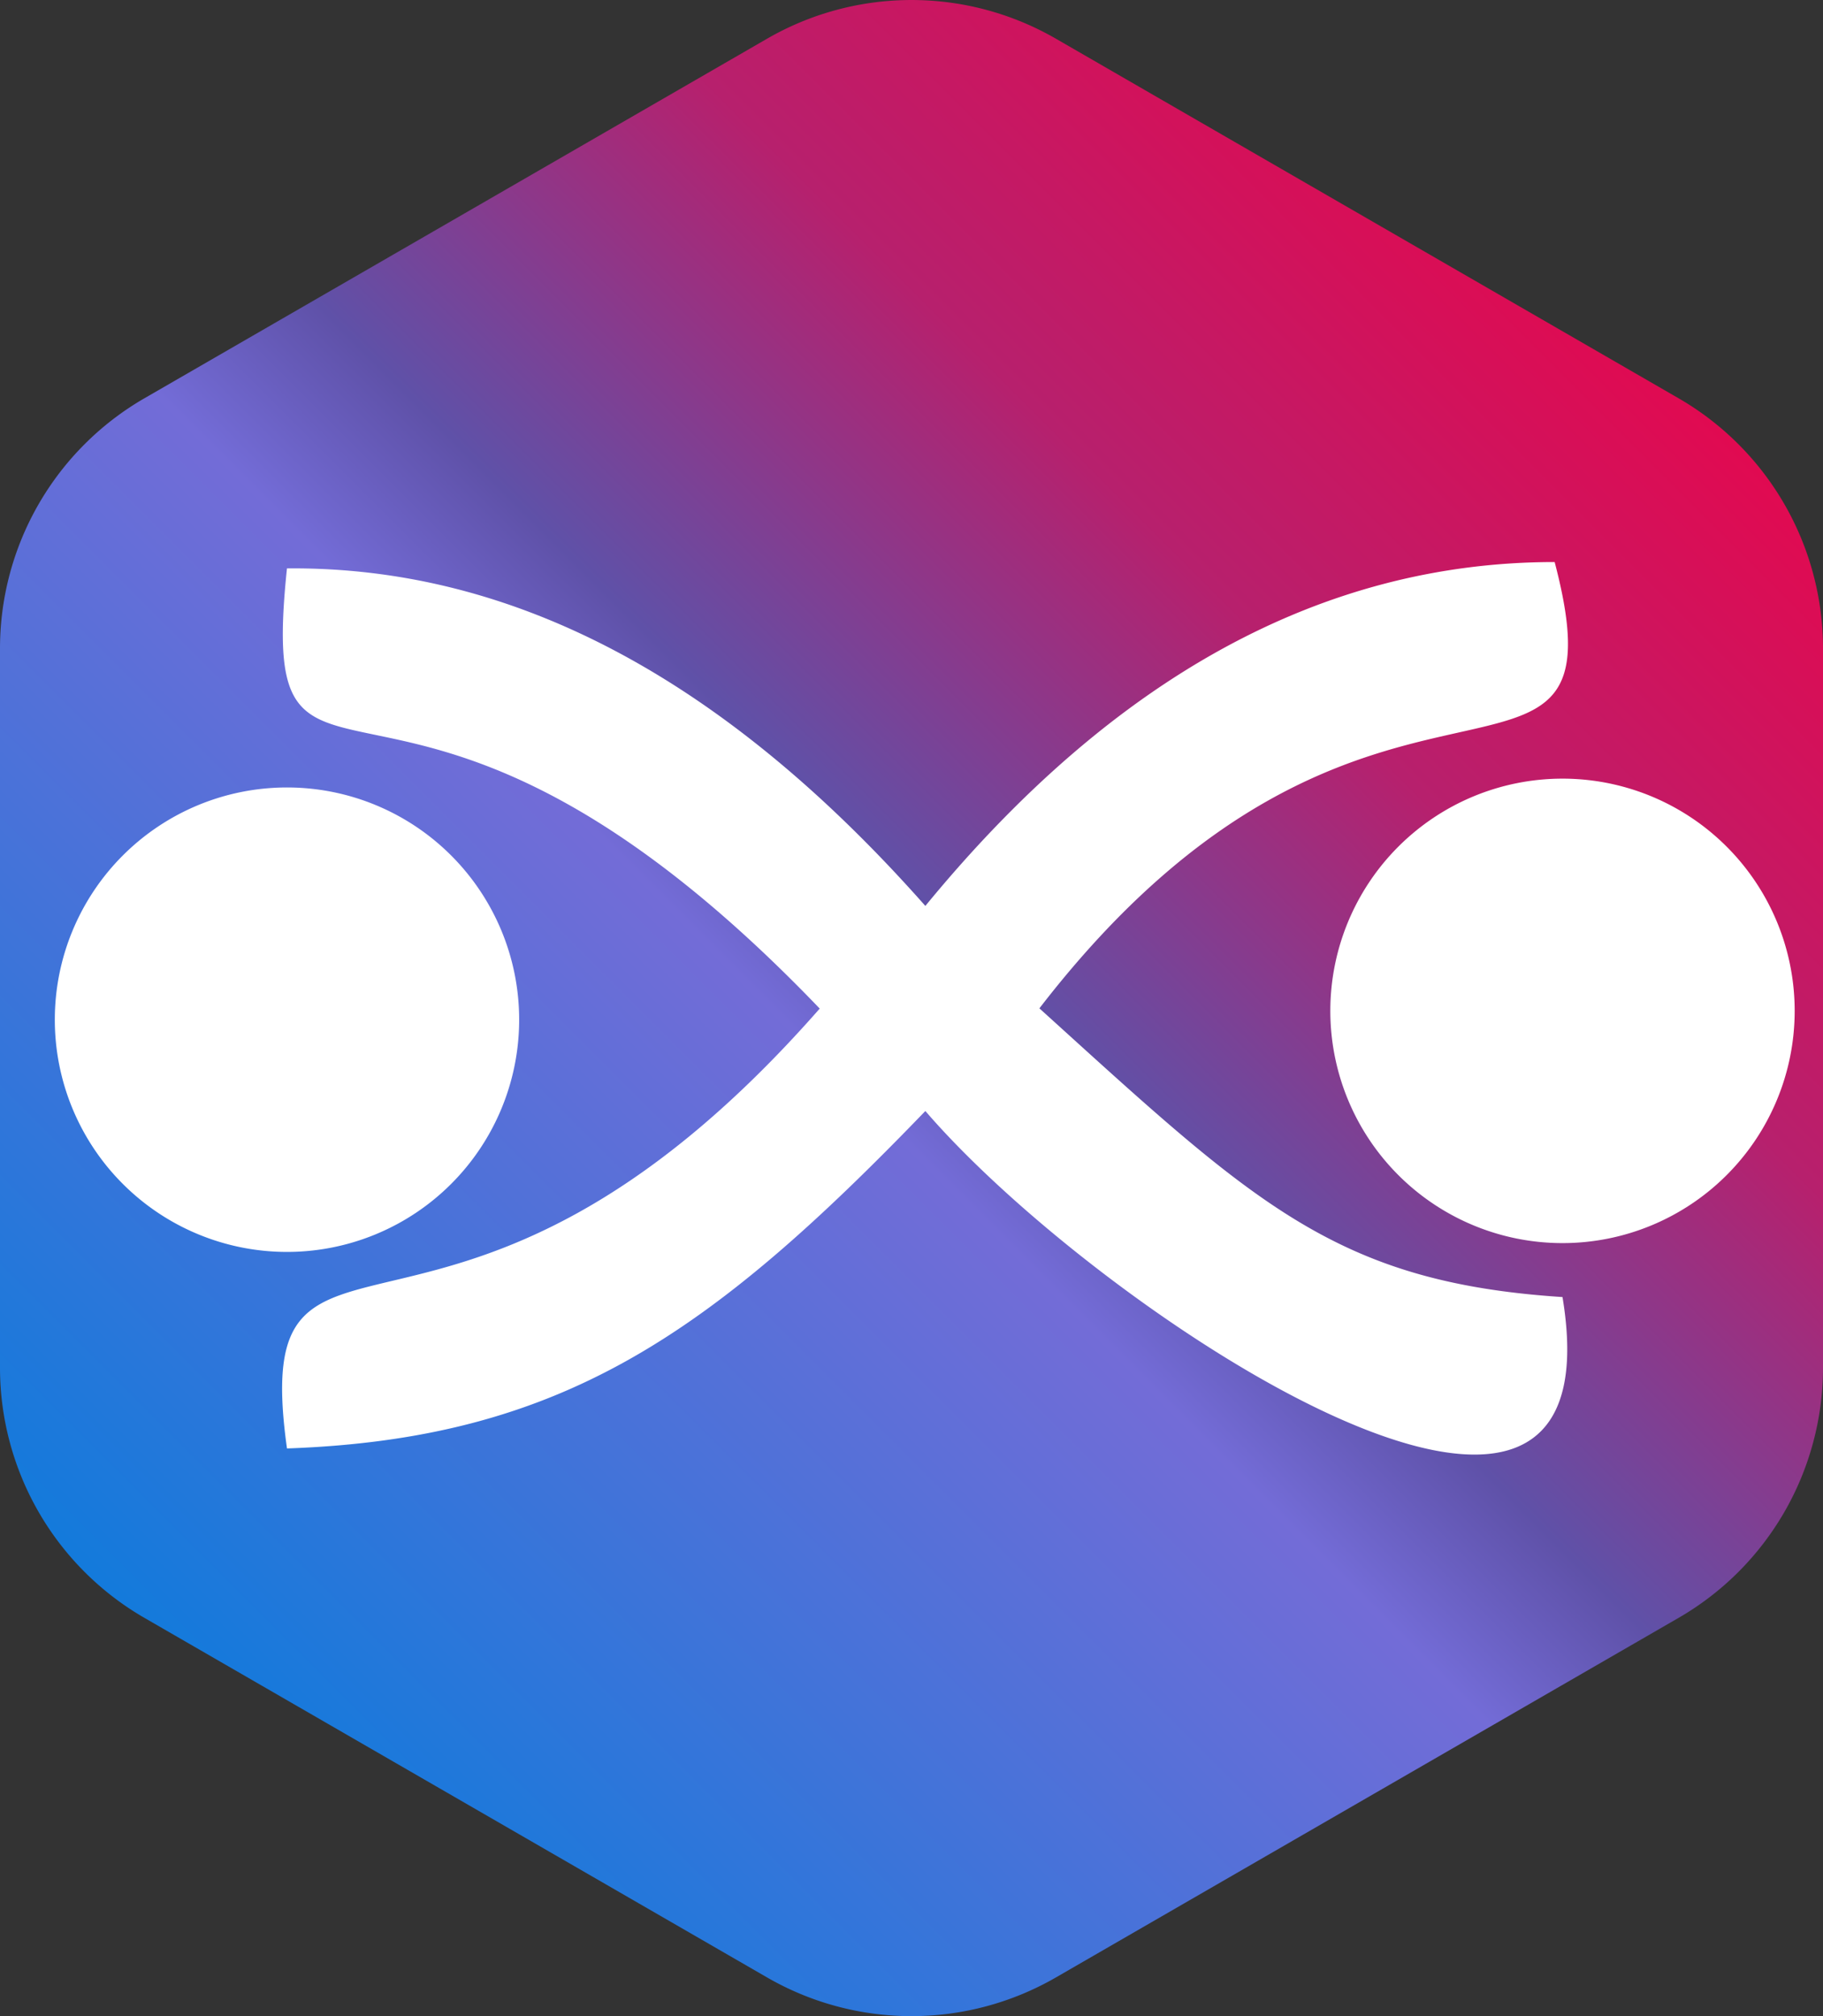 <svg id="far-art-portfolio.netlify.app" xmlns="http://www.w3.org/2000/svg" xmlns:xlink="http://www.w3.org/1999/xlink" width="1068.95" height="1181.91" viewBox="0 0 1068.95 1181.91"><rect x="0" y="0" width="1068.95" height="1181.91" fill="#333333" stroke="none"/><defs><style>.cls-1{fill:url(#New_Gradient_Swatch_1);}.cls-2{fill:#fff;}</style><linearGradient id="New_Gradient_Swatch_1" x1="208.42" y1="1009.55" x2="1023.85" y2="194.12" gradientUnits="userSpaceOnUse"><stop offset="0" stop-color="#137adb"/><stop offset="0.45" stop-color="#736cd7"/><stop offset="0.54" stop-color="#5f51a8"/><stop offset="0.76" stop-color="#b7206d"/><stop offset="1" stop-color="#e10a51"/></linearGradient></defs><path class="cls-1" d="M81.66,391.05V812.62a169.39,169.39,0,0,0,84.69,146.7L531.44,1170.1a169.38,169.38,0,0,0,169.39,0l365.09-210.78a169.39,169.39,0,0,0,84.69-146.7V391.05a169.38,169.38,0,0,0-84.69-146.69L700.83,33.58a169.38,169.38,0,0,0-169.39,0L166.35,244.36A169.38,169.38,0,0,0,81.66,391.05Z" transform="translate(-81.66 -10.88)"/><path class="cls-2" d="M997.86,467.34A136.14,136.14,0,1,0,1134,603.48,136.14,136.14,0,0,0,997.86,467.34Zm0,303.91c35.15,212.13-272.54,8.34-373.6-109.07C497.54,793.63,410.37,854.35,249.94,860c-23.27-166.71,96.92-12.47,312.38-257.86C316,345.26,231.5,520,249.93,344.09c132.84-1.22,256.5,64.66,374.33,197.87q165.47-201.57,369-201.6C1038.1,511,883.68,352.45,691.13,602,816.21,715.27,863.73,762.51,997.86,771.25ZM386.08,608.65A136.14,136.14,0,1,0,249.93,744.79,136.14,136.14,0,0,0,386.08,608.65Z" transform="translate(-81.66 -10.88)"/></svg>